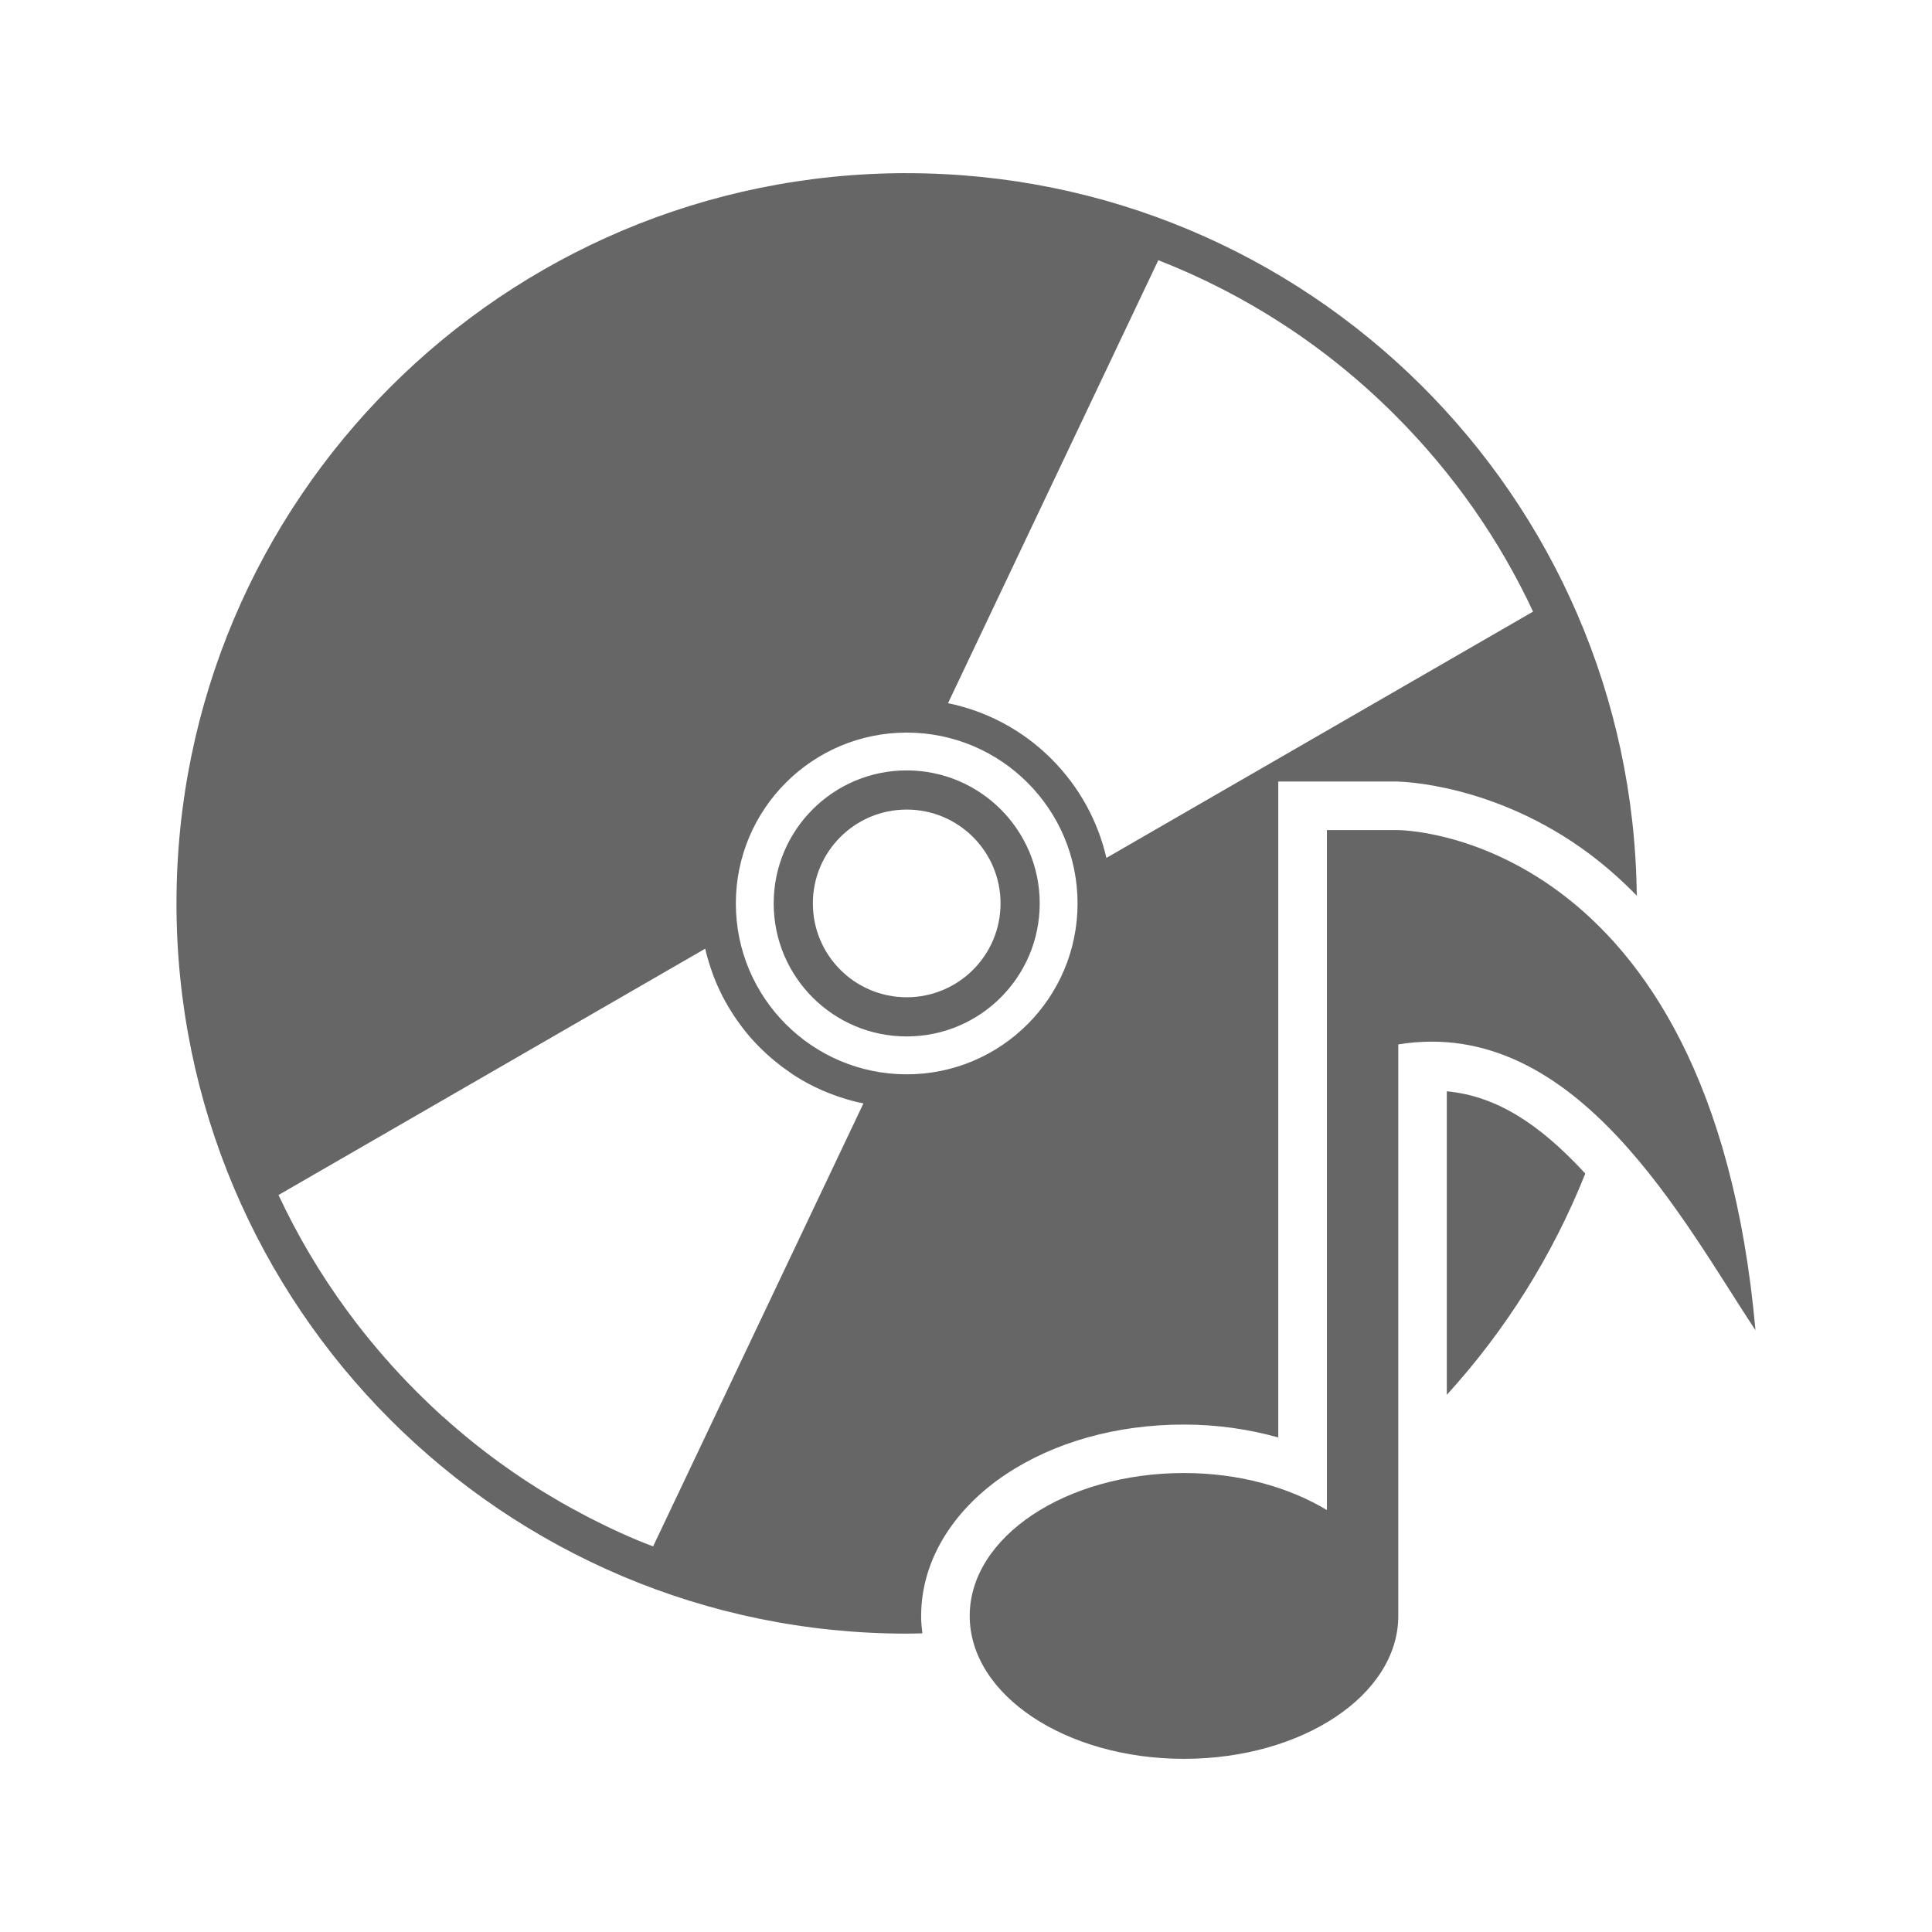 <?xml version="1.0" encoding="UTF-8" standalone="no"?>
<!-- Created with Inkscape (http://www.inkscape.org/) -->

<svg
   xmlns:dc="http://purl.org/dc/elements/1.1/"
   xmlns:cc="http://creativecommons.org/ns#"
   xmlns:rdf="http://www.w3.org/1999/02/22-rdf-syntax-ns#"
   xmlns:svg="http://www.w3.org/2000/svg"
   xmlns="http://www.w3.org/2000/svg"
   xmlns:inkscape="http://www.inkscape.org/namespaces/inkscape"
   version="1.1"
   width="100%"
   height="100%"
   viewBox="0 0 512 512"
   id="svg2">
  <defs
     id="defs3032" />
  <g
     transform="translate(-601.18,-346.04)"
     id="g46"
     style="line-height:125%;letter-spacing:0;word-spacing:0;font-family:Gentium Book Basic">
  </g>
  <g
     transform="translate(-599.52,-179.83)"
     id="g202"
     style="line-height:125%;letter-spacing:0;word-spacing:0;font-family:Gentium Book Basic">
  </g>
  <g
     transform="translate(-622.71,-189.38)"
     id="g358"
     style="line-height:125%;letter-spacing:0;word-spacing:0;font-family:Gentium Book Basic">
  </g>
  <g
     transform="translate(-622.71,-189.38)"
     id="g514"
     style="line-height:125%;letter-spacing:0;word-spacing:0;font-family:Gentium Book Basic">
  </g>
  <g
     transform="translate(-622.71,-189.38)"
     id="g562"
     style="line-height:125%;letter-spacing:0;word-spacing:0;font-family:Gentium Book Basic">
  </g>
  <g
     transform="translate(-622.71,-189.38)"
     id="g718"
     style="line-height:125%;letter-spacing:0;word-spacing:0;font-family:Gentium Book Basic">
  </g>
  <g
     transform="translate(-622.71,-189.38)"
     id="g874"
     style="line-height:125%;letter-spacing:0;word-spacing:0;font-family:Gentium Book Basic">
  </g>
  <g
     transform="translate(-622.71,-189.38)"
     id="g922"
     style="line-height:125%;letter-spacing:0;word-spacing:0;font-family:Gentium Book Basic">
  </g>
  <g
     transform="translate(-620.97,-226.09)"
     id="g1078"
     style="line-height:125%;letter-spacing:0;word-spacing:0;font-family:Gentium Book Basic">
  </g>
  <g
     transform="translate(-620.97,-226.09)"
     id="g1234"
     style="line-height:125%;letter-spacing:0;word-spacing:0;font-family:Gentium Book Basic">
  </g>
  <g
     transform="translate(-620.97,-226.09)"
     id="g1282"
     style="line-height:125%;letter-spacing:0;word-spacing:0;font-family:Gentium Book Basic">
  </g>
  <g
     transform="translate(-620.97,-226.09)"
     id="g1438"
     style="line-height:125%;letter-spacing:0;word-spacing:0;font-family:Gentium Book Basic">
  </g>
  <g
     transform="translate(-620.97,-226.09)"
     id="g1594"
     style="line-height:125%;letter-spacing:0;word-spacing:0;font-family:Gentium Book Basic">
  </g>
  <g
     transform="translate(-620.97,-226.09)"
     id="g1642"
     style="line-height:125%;letter-spacing:0;word-spacing:0;font-family:Gentium Book Basic">
  </g>
  <g
     id="g1798"
     style="font-size:208.33px;line-height:125%;letter-spacing:0;word-spacing:0;font-family:Gentium Book Basic">
  </g>
  <g
     id="g1852"
     style="line-height:125%;letter-spacing:0;word-spacing:0;font-family:Gentium Book Basic">
  </g>
  <g
     transform="translate(-784.03,59.875)"
     id="g1900"
     style="line-height:125%;letter-spacing:0;word-spacing:0;font-family:Gentium Book Basic">
  </g>
  <g
     transform="translate(-784.03,59.875)"
     id="g2056"
     style="line-height:125%;letter-spacing:0;word-spacing:0;font-family:Gentium Book Basic">
  </g>
  <g
     transform="translate(-784.03,59.875)"
     id="g2104"
     style="line-height:125%;letter-spacing:0;word-spacing:0;font-family:Gentium Book Basic">
  </g>
  <g
     transform="translate(-1058.75,-485.41)"
     id="g2260"
     style="line-height:125%;letter-spacing:0;word-spacing:0;font-family:Gentium Book Basic">
  </g>
  <g
     transform="translate(-1058.75,-485.41)"
     id="g2416"
     style="line-height:125%;letter-spacing:0;word-spacing:0;font-family:Gentium Book Basic">
  </g>
  <g
     transform="translate(-1058.75,-485.41)"
     id="g2464"
     style="line-height:125%;letter-spacing:0;word-spacing:0;font-family:Gentium Book Basic">
  </g>
  <rect
     width="512"
     height="512"
     rx="26.26"
     x="0"
     y="0"
     id="rect2578"
     style="fill:none" />
  <g
     id="g2622"
     style="line-height:125%;letter-spacing:0;word-spacing:0;font-family:Gentium Book Basic">
  </g>
  <g
     id="g2778"
     style="line-height:125%;letter-spacing:0;word-spacing:0;font-family:Gentium Book Basic">
  </g>
  <g
     id="g2826"
     style="line-height:125%;letter-spacing:0;word-spacing:0;font-family:Gentium Book Basic">
  </g>
  <g
     id="g2952"
     style="fill:none">
  </g>
  <g
     id="g2972"
     style="fill:#000000">
  </g>
  <g
     id="g2986"
     style="fill:none">
    <g
       id="g2988"
       style="stroke:#cd1d31">
    </g>
  </g>
  <g
     id="g3008"
     style="fill:#000000">
  </g>
  <path
     d="m 236.06,45.875 c -92.77,0.37 -177.62,76.48 -187.5,168.94 -9.448,65.62 19.368,132.38 68.906,175.25 40.724,40.565 81.27,81.25 121.88,121.94 h 246.41 c 14.547,0 26.25,-11.703 26.25,-26.25 v -248.47 c -48.611,-48.824 -97.21,-97.66 -146.62,-145.62 -34.495,-29.39 -79.55,-45.911 -124.87,-45.719 -1.476,-0.032 -2.933,-0.038 -4.406,-0.031 l -0.031,-0.031"
     inkscape:connector-curvature="0"
     id="path3022"
     style="fill-opacity:0.0;fill-rule:evenodd" />
  <g
     transform="translate(0.999,12.03)"
     id="g3024"
     style="fill:#666666">
    <path
       d="m 239.29,33.857 c -106.88,0 -193.52,86.64 -193.52,193.52 0,106.88 86.64,193.52 193.52,193.52 1.387,0 2.765,-0.051 4.145,-0.081 -0.183,-1.51 -0.322,-3.03 -0.322,-4.588 0,-15.684 9.578,-28.977 22.374,-37.498 12.796,-8.527 29.29,-13.239 47.28,-13.239 8.822,0 17.199,1.24 24.989,3.42 v -160.96 -12.877 h 12.877 18.954 v 0.04 c 0.115,0.001 25.375,0.295 50.581,19.11 4.226,3.156 8.45,6.853 12.595,11.11 -1.104,-105.93 -87.28,-191.47 -193.48,-191.47 m 66.68,23.06 c 22.864,8.934 44.31,22.616 62.775,41.09 15.543,15.543 27.749,33.2 36.539,52.04 l -113.07,65.27 c -2.21,-9.609 -7.082,-18.751 -14.568,-26.24 -7.791,-7.791 -17.363,-12.693 -27.404,-14.769 l 55.732,-117.39 m -66.68,125.19 c 25,0 45.28,20.274 45.28,45.28 0,25 -20.274,45.28 -45.28,45.28 -25,0 -45.28,-20.274 -45.28,-45.28 0,-25 20.274,-45.28 45.28,-45.28 m 0,10.02 c -19.47,0 -35.25,15.785 -35.25,35.25 0,19.47 15.785,35.25 35.25,35.25 19.47,0 35.25,-15.785 35.25,-35.25 0,-19.47 -15.785,-35.25 -35.25,-35.25 m 0,10.379 c 13.741,0 24.869,11.128 24.869,24.869 0,13.741 -11.128,24.869 -24.869,24.869 -13.741,0 -24.869,-11.128 -24.869,-24.869 0,-13.741 11.128,-24.869 24.869,-24.869 m -53.4,36.86 c 0.415,1.802 0.93,3.59 1.53,5.352 0.2,0.587 0.384,1.149 0.604,1.731 1.763,4.659 4.194,9.104 7.283,13.239 0.385,0.515 0.762,1.025 1.167,1.53 1.222,1.519 2.534,2.976 3.944,4.386 2.435,2.435 5.02,4.562 7.765,6.438 0.549,0.375 1.091,0.774 1.65,1.127 2.243,1.415 4.575,2.648 6.961,3.702 1.189,0.527 2.365,0.972 3.581,1.409 1.823,0.655 3.723,1.235 5.594,1.691 0.623,0.152 1.225,0.273 1.852,0.403 l -55.732,117.39 c -1.438,-0.563 -2.878,-1.089 -4.306,-1.691 -1.418,-0.595 -2.82,-1.219 -4.225,-1.852 -2.824,-1.272 -5.562,-2.601 -8.33,-4.02 -1.369,-0.702 -2.751,-1.474 -4.105,-2.214 -0.012,-0.004 -0.031,0.004 -0.04,0 -1.364,-0.744 -2.676,-1.472 -4.02,-2.253 -2.704,-1.568 -5.37,-3.191 -8.01,-4.91 -1.315,-0.856 -2.609,-1.722 -3.902,-2.615 -5.202,-3.579 -10.244,-7.449 -15.13,-11.628 -1.213,-1.037 -2.43,-2.105 -3.622,-3.179 -0.006,-0.006 -0.034,0.006 -0.04,0 -1.199,-1.079 -2.364,-2.183 -3.541,-3.3 -1.177,-1.116 -2.347,-2.265 -3.501,-3.42 -5.837,-5.837 -11.171,-11.968 -16.06,-18.35 -0.813,-1.062 -1.588,-2.103 -2.375,-3.179 -7.084,-9.684 -13.12,-19.909 -18.07,-30.503 l 113.07,-65.27 m 196.54,37.786 v 80.44 c 15.517,-17.04 28.02,-36.857 36.699,-58.63 -0.322,-0.35 -0.641,-0.702 -0.966,-1.047 -11.05,-11.737 -22.316,-19.529 -35.734,-20.758"
       inkscape:connector-curvature="0"
       id="path3026" />
    <path
       d="m 369.58,207.95 h -18.936 v 180.2 c -10.06,-6.05 -23.256,-9.814 -37.871,-9.814 -31.349,0 -56.788,16.936 -56.788,37.871 0,20.935 25.442,37.871 56.788,37.871 31.349,0 56.788,-16.936 56.788,-37.871 v -151.46 c 47.33,-7.691 75.73,47.33 94.66,75.73 -11.829,-132.52 -94.66,-132.52 -94.66,-132.52"
       inkscape:connector-curvature="0"
       id="path3028" />
  </g>
</svg>
